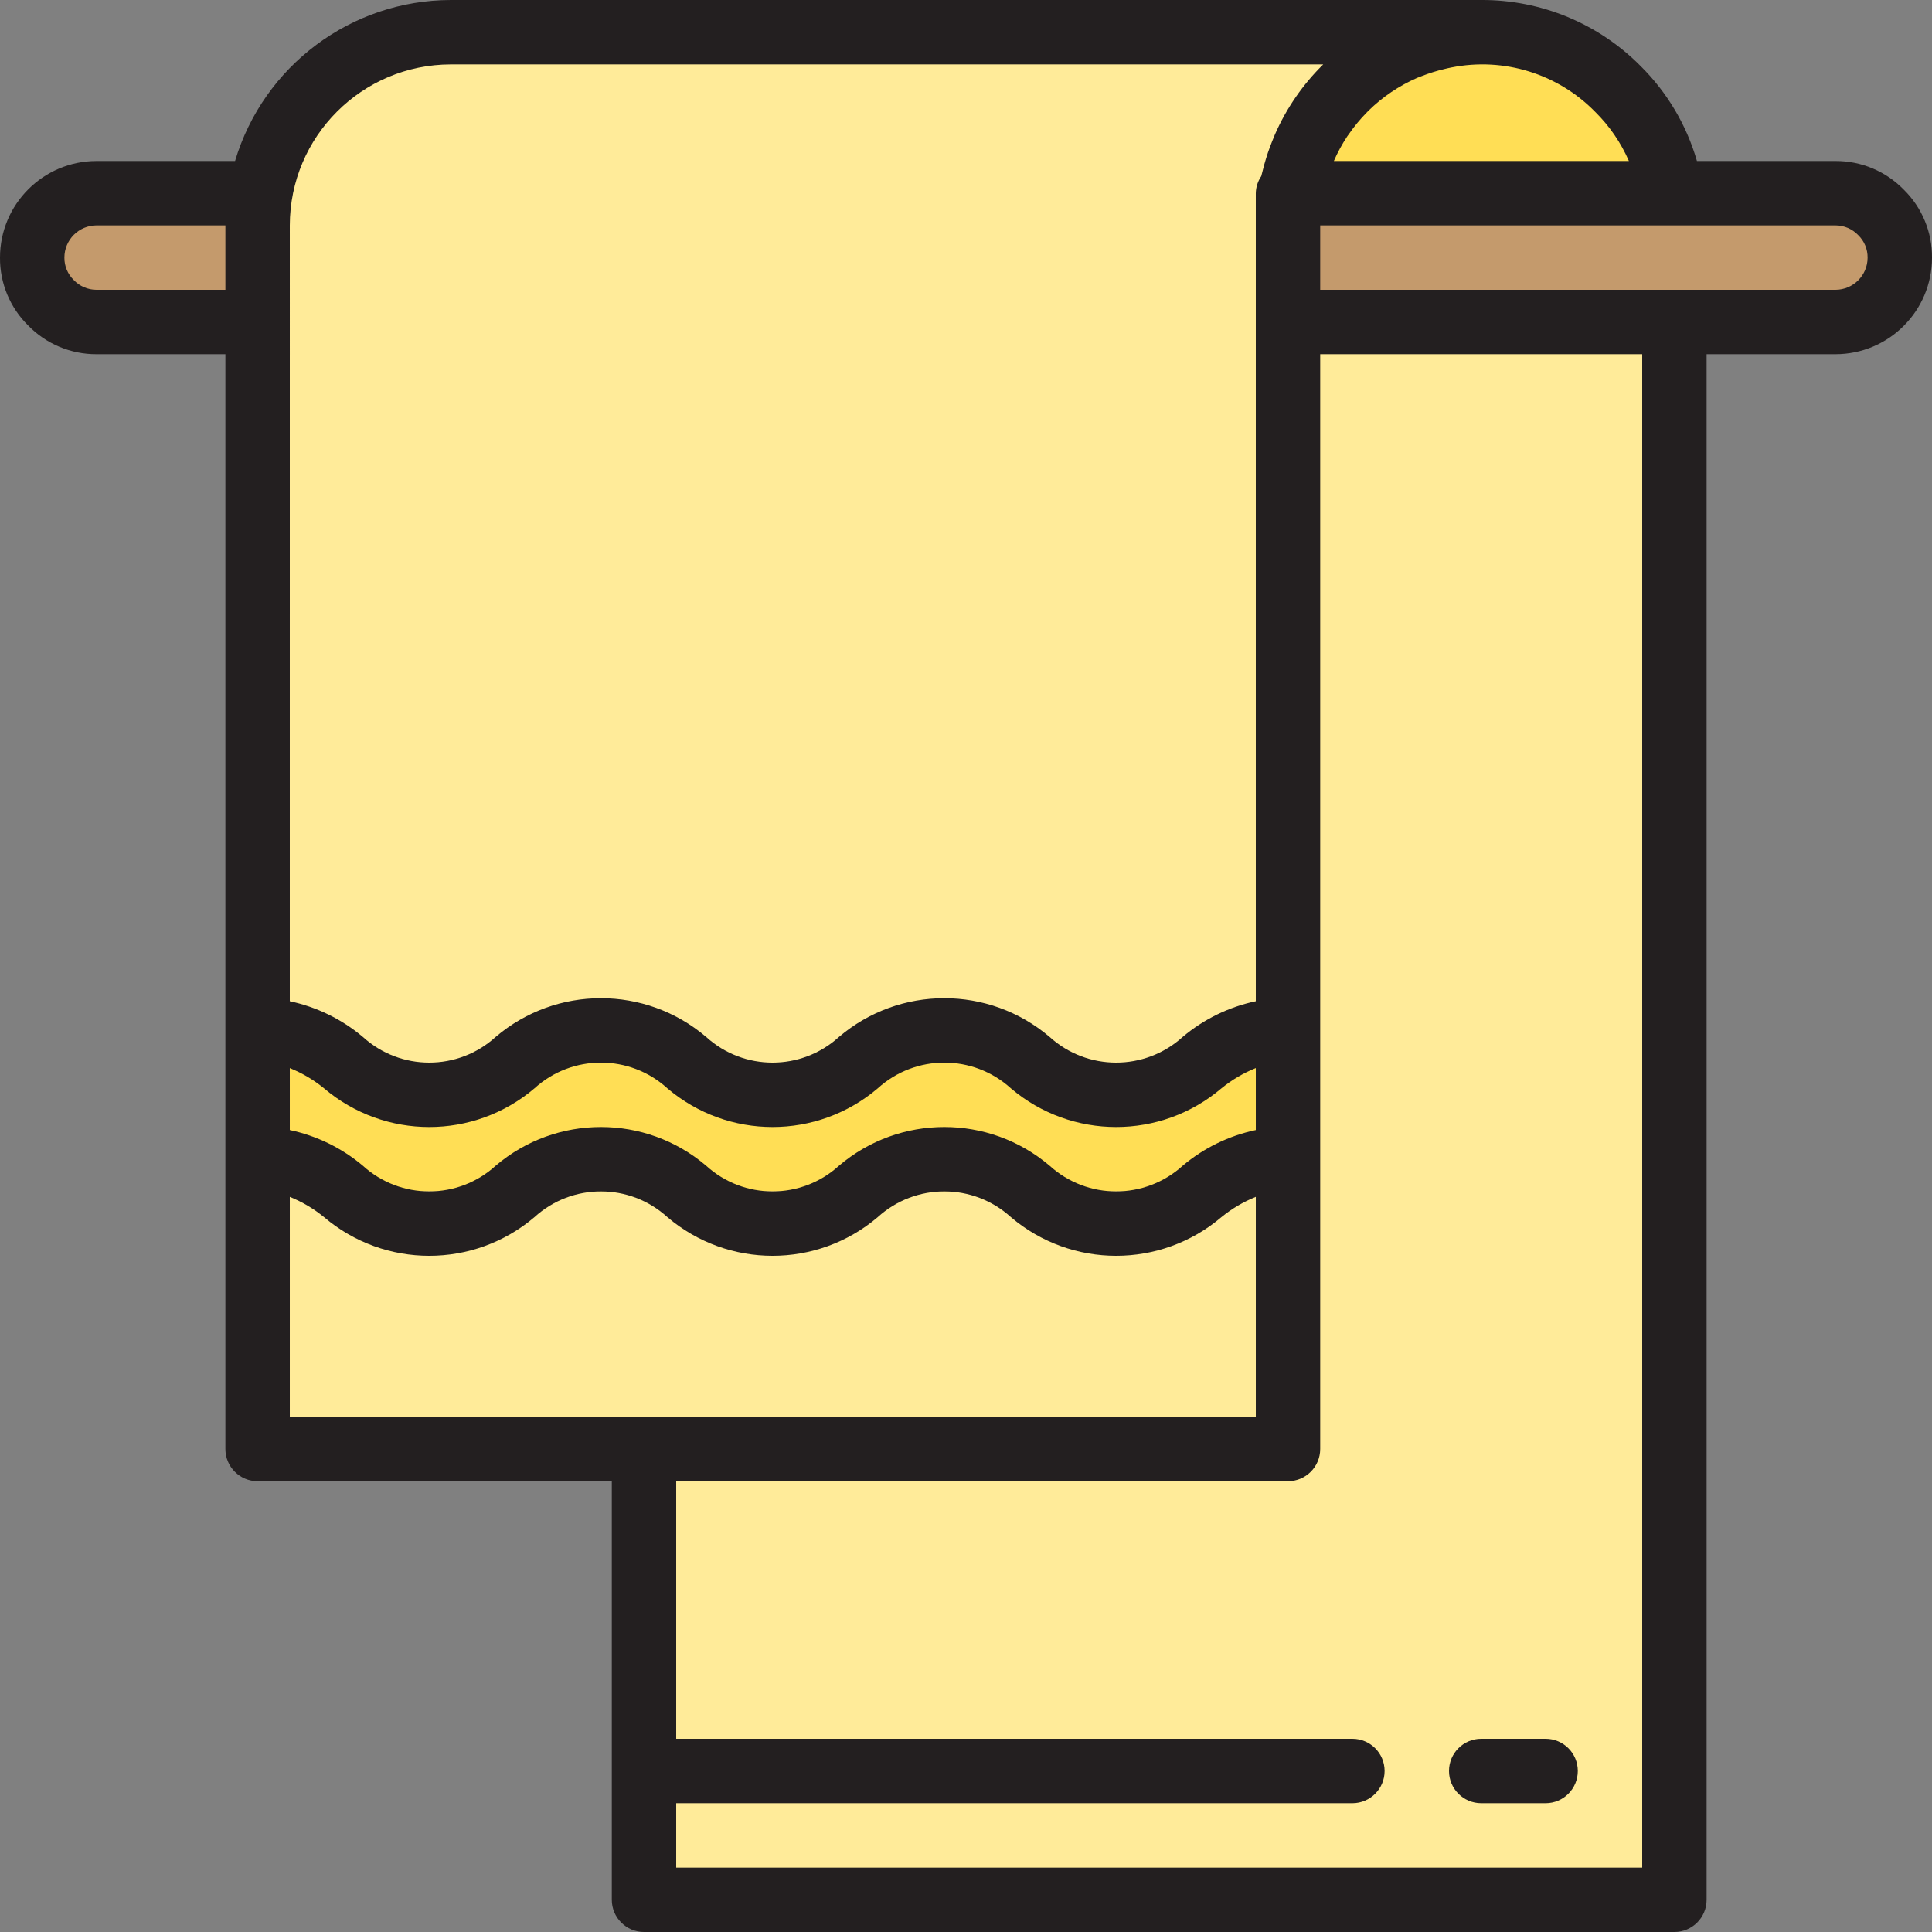 <?xml version="1.0" encoding="iso-8859-1"?>
<!-- Generator: Adobe Illustrator 19.0.0, SVG Export Plug-In . SVG Version: 6.00 Build 0)  -->
<svg version="1.1" id="Capa_1" xmlns="http://www.w3.org/2000/svg" xmlns:xlink="http://www.w3.org/1999/xlink" x="0px" y="0px"
	 viewBox="0 0 480.001 480.001" style="enable-background:new 0 0 480.001 480.001;" xml:space="preserve">
<rect x="0" y="0" width="480.001" height="480.001" fill="#808080" stroke="none"/>
<g>
	<path style="fill:#EBE5DD;" d="M323.001,39.449c0.887-2.431,1.97-4.785,3.24-7.04C324.973,34.665,323.889,37.019,323.001,39.449z"
		/>
	<path style="fill:#EBE5DD;" d="M326.641,31.745c1.29-2.223,2.756-4.339,4.384-6.328C329.401,27.409,327.936,29.525,326.641,31.745z
		"/>
	<path style="fill:#EBE5DD;" d="M331.201,25.201c1.571-1.864,3.283-3.605,5.12-5.208C334.485,21.598,332.774,23.339,331.201,25.201z
		"/>
	<path style="fill:#EBE5DD;" d="M320.729,48.001c0.449-2.722,1.137-5.399,2.056-8C321.867,42.602,321.179,45.279,320.729,48.001z"/>
	<path style="fill:#EBE5DD;" d="M337.137,19.281c1.825-1.518,3.758-2.9,5.784-4.136C340.896,16.383,338.963,17.765,337.137,19.281z"
		/>
	<path style="fill:#EBE5DD;" d="M344.153,14.401c2.054-1.18,4.193-2.204,6.4-3.064C348.345,12.195,346.205,13.219,344.153,14.401z"
		/>
	<path style="fill:#EBE5DD;" d="M351.849,10.857c2.318-0.843,4.699-1.504,7.12-1.976C356.547,9.353,354.167,10.014,351.849,10.857z"
		/>
	<path style="fill:#EBE5DD;" d="M368.001,8.001c-2.682,0.016-5.359,0.26-8,0.728C362.642,8.265,365.318,8.021,368.001,8.001z"/>
</g>
<path style="fill:#C49A6C;" d="M64.001,48.001h-40c-8.826,0.026-15.974,7.174-16,16c0.065,8.809,7.191,15.935,16,16h40V48.001z"/>
<path style="fill:#EBE5DD;" d="M320.721,48.001c-0.465,2.642-0.705,5.318-0.72,8C319.993,53.318,320.234,50.64,320.721,48.001z"/>
<path style="fill:#FFDE55;" d="M64.001,264.001h256v32h-256V264.001z"/>
<g>
	<path style="fill:#FFEB99;" d="M320.001,80.001v-32h0.72c0.453-2.722,1.143-5.399,2.064-8l0.216-0.584
		c0.888-2.43,1.972-4.784,3.24-7.04c0.128-0.224,0.272-0.44,0.4-0.664c1.295-2.22,2.761-4.336,4.384-6.328l0.176-0.184
		c1.573-1.862,3.285-3.603,5.12-5.208c0.272-0.232,0.512-0.48,0.8-0.712c1.826-1.516,3.759-2.898,5.784-4.136
		c0.408-0.248,0.8-0.504,1.232-0.744c2.053-1.182,4.192-2.206,6.4-3.064c0.44-0.176,0.872-0.328,1.312-0.48
		c2.318-0.843,4.699-1.504,7.12-1.976c0.328-0.064,0.664-0.096,1-0.152c2.652-0.47,5.339-0.714,8.032-0.728h-256
		c-26.51,0-48,21.49-48,48v208h256L320.001,80.001z"/>
	<path style="fill:#FFEB99;" d="M320.001,296.001h-256v64h96h160V296.001z"/>
</g>
<path style="fill:#EBE5DD;" d="M320.001,48.001v8c0.015-2.682,0.255-5.358,0.72-8H320.001z"/>
<path style="fill:#C49A6C;" d="M456.001,48.001h-135.28c-0.486,2.639-0.727,5.317-0.72,8v24h136c8.826-0.026,15.974-7.174,16-16
	C471.935,55.192,464.81,48.066,456.001,48.001z"/>
<path style="fill:#EBE5DD;" d="M320.721,48.025v-0.024V48.025z"/>
<path style="fill:#FFDE55;" d="M358.969,8.881c-2.421,0.472-4.802,1.133-7.12,1.976c-0.44,0.152-0.88,0.304-1.312,0.48
	c-2.207,0.86-4.346,1.884-6.4,3.064c-0.416,0.24-0.8,0.496-1.232,0.744c-2.026,1.236-3.959,2.618-5.784,4.136
	c-0.272,0.232-0.52,0.48-0.8,0.712c-1.837,1.603-3.549,3.344-5.12,5.208l-0.208,0.216c-1.628,1.989-3.094,4.105-4.384,6.328
	c-0.128,0.224-0.272,0.44-0.4,0.664c-1.27,2.255-2.353,4.609-3.24,7.04l-0.184,0.552c-0.919,2.601-1.607,5.278-2.056,8h94.552
	c-1.57-9.846-6.252-18.929-13.36-25.92c-8.965-9.046-21.184-14.119-33.92-14.08c-2.682,0.02-5.358,0.264-8,0.728
	C359.633,8.801,359.297,8.801,358.969,8.881L358.969,8.881z"/>
<g>
	<path style="fill:#EBE5DD;" d="M336.353,20.001c0.264-0.232,0.512-0.48,0.8-0.712C336.865,19.513,336.625,19.761,336.353,20.001z"
		/>
	<path style="fill:#EBE5DD;" d="M331.025,25.417l0.176-0.216L331.025,25.417z"/>
	<path style="fill:#EBE5DD;" d="M358.969,8.881c0.328-0.064,0.664-0.096,1-0.152C359.633,8.801,359.297,8.801,358.969,8.881z"/>
	<path style="fill:#EBE5DD;" d="M326.241,32.409c0.128-0.224,0.272-0.44,0.4-0.664C326.513,32.001,326.401,32.185,326.241,32.409z"
		/>
	<path style="fill:#EBE5DD;" d="M320.721,48.001l0.008-0.016L320.721,48.001z"/>
	<path style="fill:#EBE5DD;" d="M342.921,15.145c0.408-0.248,0.8-0.504,1.232-0.744C343.737,14.641,343.329,14.897,342.921,15.145z"
		/>
	<path style="fill:#EBE5DD;" d="M322.785,40.001l0.216-0.584L322.785,40.001z"/>
	<path style="fill:#EBE5DD;" d="M350.537,11.337c0.432-0.176,0.872-0.328,1.312-0.48C351.409,11.009,350.977,11.201,350.537,11.337z
		"/>
</g>
<path style="fill:#FFEB99;" d="M320.001,264.001v96h-160v80v32h256v-392h-96V264.001z"/>
<g>
	<path style="fill:#231F20;" d="M473.009,47.137c-4.462-4.594-10.604-7.17-17.008-7.136h-34.4
		c-2.567-8.912-7.37-17.019-13.952-23.552C397.183,5.857,382.891-0.072,368.001,0.001h-256c-24.733,0.053-46.511,16.304-53.6,40
		h-34.4c-13.255,0-24,10.745-24,24c-0.048,6.336,2.475,12.421,6.992,16.864c4.463,4.592,10.604,7.168,17.008,7.136h32v272
		c0,4.418,3.582,8,8,8h88v104c0,4.418,3.582,8,8,8h256c4.418,0,8-3.582,8-8v-384h32c13.255,0,24-10.745,24-24
		C480.048,57.665,477.526,51.58,473.009,47.137z M404.697,40.001h-73.304c0.926-2.134,2.04-4.183,3.328-6.12
		c0.136-0.216,0.304-0.408,0.448-0.624c1.288-1.86,2.73-3.607,4.312-5.224l0.472-0.488c3.513-3.455,7.629-6.237,12.144-8.208
		c0.36-0.152,0.728-0.272,1.088-0.416c1.86-0.735,3.772-1.331,5.72-1.784c0.592-0.136,1.176-0.288,1.768-0.392
		c12.974-2.57,26.37,1.575,35.624,11.024C399.853,31.272,402.705,35.424,404.697,40.001z M72.001,265.361
		c3.08,1.237,5.953,2.937,8.52,5.04c15.067,12.802,37.189,12.802,52.256,0c9.36-8.534,23.68-8.534,33.04,0
		c15.064,12.8,37.184,12.8,52.248,0c9.382-8.534,23.714-8.534,33.096,0c15.079,12.8,37.209,12.8,52.288,0
		c2.579-2.106,5.462-3.808,8.552-5.048v15.4c-6.684,1.41-12.917,4.45-18.144,8.848c-9.384,8.535-23.72,8.535-33.104,0
		c-15.079-12.8-37.209-12.8-52.288,0c-9.363,8.535-23.685,8.535-33.048,0c-15.064-12.8-37.184-12.8-52.248,0
		c-9.36,8.534-23.68,8.534-33.04,0c-5.224-4.394-11.45-7.433-18.128-8.848L72.001,265.361z M112.001,16.001h216.752
		c-5.08,4.982-9.154,10.895-12,17.416c-0.248,0.568-0.472,1.144-0.704,1.72c-0.36,0.92-0.712,1.832-1.032,2.776
		s-0.632,1.968-0.912,2.968c-0.144,0.528-0.28,1.056-0.416,1.6s-0.24,0.856-0.336,1.296c-0.851,1.247-1.32,2.715-1.352,4.224
		v200.752c-6.684,1.41-12.917,4.45-18.144,8.848c-9.384,8.535-23.72,8.535-33.104,0c-15.079-12.8-37.209-12.8-52.288,0
		c-9.363,8.535-23.685,8.535-33.048,0c-15.064-12.8-37.184-12.8-52.248,0c-9.36,8.534-23.68,8.534-33.04,0
		c-5.224-4.394-11.45-7.433-18.128-8.848V56.001C72.027,33.921,89.92,16.027,112.001,16.001L112.001,16.001z M24.001,72.001
		c-2.156,0.007-4.218-0.879-5.696-2.448c-1.493-1.459-2.325-3.465-2.304-5.552c0-4.418,3.582-8,8-8h32v16H24.001z M72.001,297.361
		c3.08,1.237,5.953,2.937,8.52,5.04c15.067,12.802,37.189,12.802,52.256,0c9.36-8.534,23.68-8.534,33.04,0
		c15.064,12.8,37.184,12.8,52.248,0c9.382-8.534,23.714-8.534,33.096,0c15.079,12.8,37.209,12.8,52.288,0
		c2.579-2.106,5.462-3.808,8.552-5.048v54.648h-240V297.361z M408.001,464.001h-240v-16h168c4.418,0,8-3.582,8-8s-3.582-8-8-8h-168
		v-64h152c4.418,0,8-3.582,8-8v-272h80V464.001z M456.001,72.001h-128v-16h128c2.156-0.007,4.218,0.879,5.696,2.448
		c1.493,1.459,2.325,3.465,2.304,5.552C464.001,68.419,460.419,72.001,456.001,72.001z"/>
	<path style="fill:#231F20;" d="M368.001,448.001h16c4.418,0,8-3.582,8-8s-3.582-8-8-8h-16c-4.418,0-8,3.582-8,8
		S363.582,448.001,368.001,448.001z"/>
</g>
<g>
</g>
<g>
</g>
<g>
</g>
<g>
</g>
<g>
</g>
<g>
</g>
<g>
</g>
<g>
</g>
<g>
</g>
<g>
</g>
<g>
</g>
<g>
</g>
<g>
</g>
<g>
</g>
<g>
</g>
</svg>

